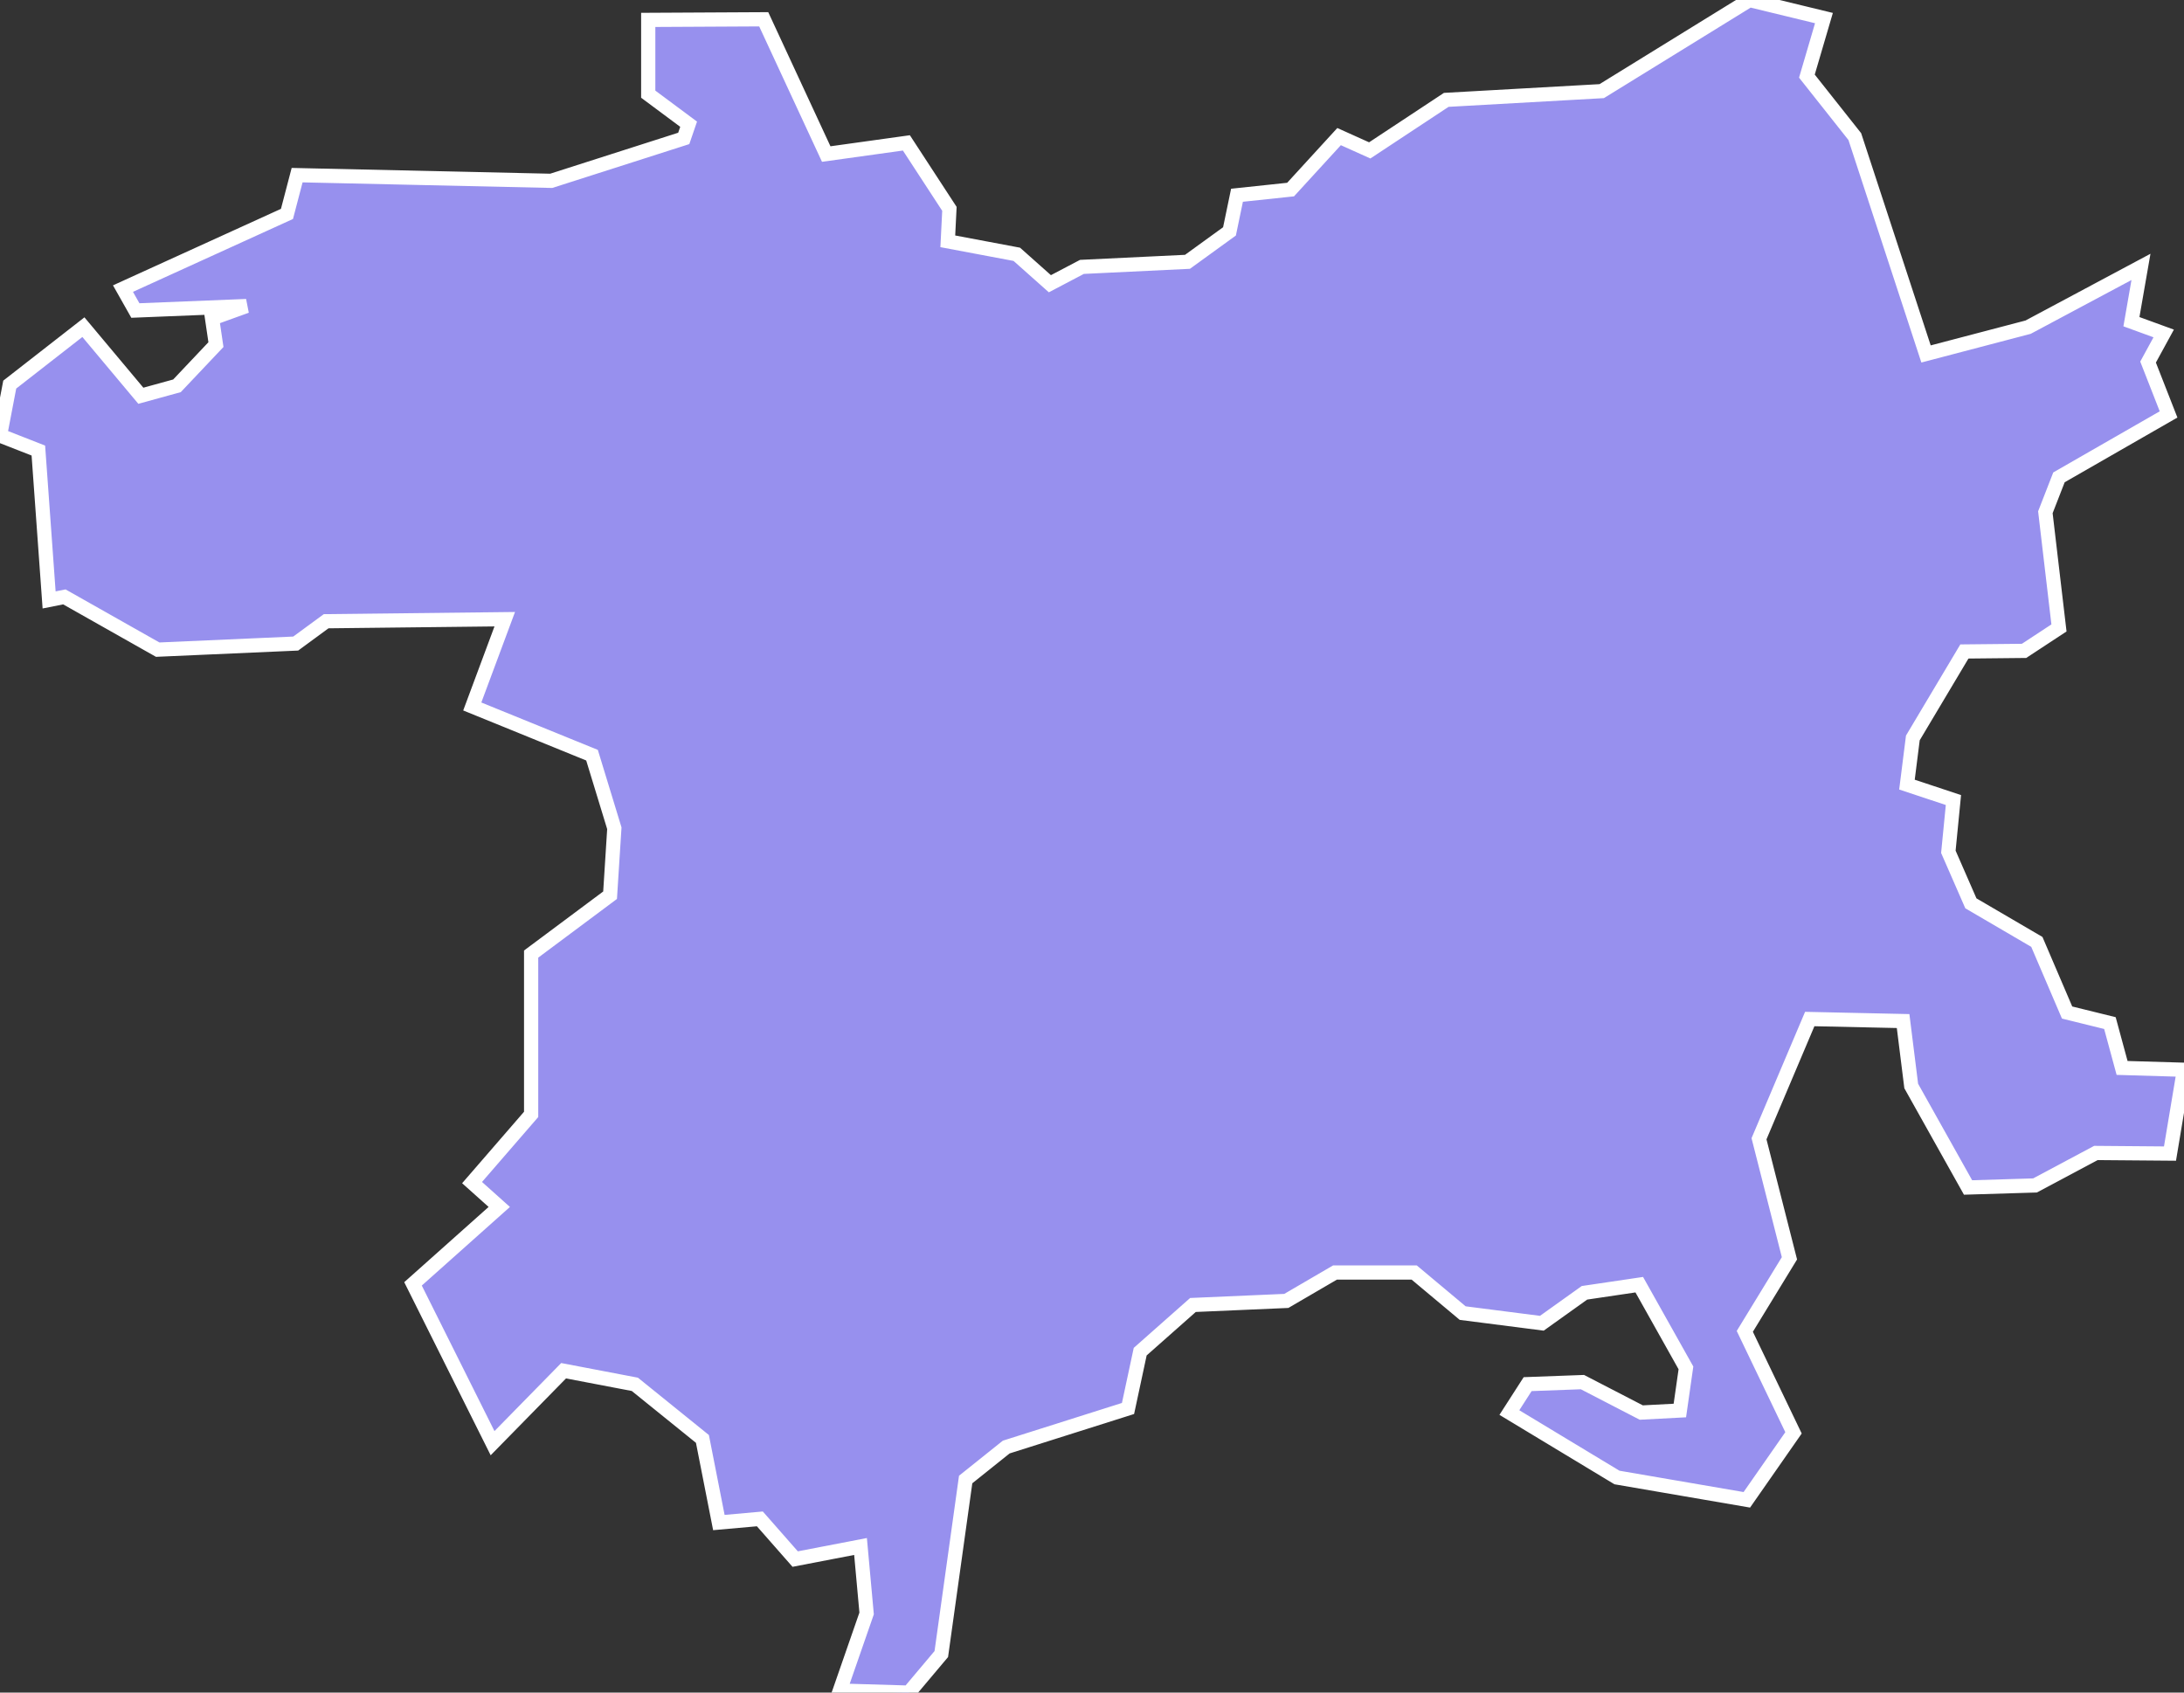 <svg xmlns="http://www.w3.org/2000/svg" viewBox="1072.661 377.279 107.61 83.4" width="107.61" height="83.4">
            <rect x="1072.661" y="377.279" width="107.61" height="83.4" fill="#333333" stroke="none"/>
            <path 
                d="m 1114.041,460.579 1.32,-3.8 -0.3,-3.3 -3.22,0.62 -1.74,-1.98 -2.02,0.18 -0.81,-4.12 -3.33,-2.69 -3.51,-0.67 -3.5,3.57 -3.92,-7.85 4.25,-3.79 -1.34,-1.2 2.91,-3.36 0,-7.9 3.89,-2.9 0.21,-3.3 -1.1,-3.6 -5.9,-2.4 1.6,-4.3 -8.8,0.1 -1.5,1.1 -6.8,0.3 -4.6,-2.6 0,0 -0.75,0.15 0,0 -0.53,-7.36 -1.89,-0.74 0.48,-2.51 3.63,-2.83 2.83,3.38 1.78,-0.49 1.92,-2.03 -0.19,-1.29 1.69,-0.61 -5.47,0.22 -0.61,-1.08 8.08,-3.68 0.5,-1.91 0,0 12.52,0.28 6.53,-2.09 0.24,-0.7 -1.99,-1.48 0,-3.66 5.69,-0.03 3.08,6.64 3.95,-0.55 2.12,3.25 -0.08,1.6 3.4,0.64 1.63,1.45 1.58,-0.83 0,0 5.2,-0.25 2.07,-1.5 0.37,-1.78 2.64,-0.28 2.39,-2.61 1.51,0.68 3.77,-2.49 7.66,-0.43 7.28,-4.49 3.67,0.89 -0.84,2.86 2.36,2.98 3.51,10.71 5.03,-1.32 5.56,-2.97 -0.47,2.7 1.59,0.58 -0.77,1.41 1.01,2.58 -5.4,3.1 -0.67,1.72 0.67,5.7 -1.72,1.13 -2.94,0.03 -2.54,4.26 -0.29,2.3 2.29,0.76 -0.25,2.55 1.11,2.54 3.25,1.9 1.49,3.48 2.11,0.52 0.6,2.21 3.05,0.09 -0.69,4.13 0,0 -3.65,-0.03 -3,1.6 -3.3,0.1 -2.8,-5 -0.4,-3.2 -4.6,-0.1 -2.5,5.9 1.5,5.89 -2.2,3.6 2.4,5 -2.3,3.3 -6.4,-1.1 -5.3,-3.2 0.9,-1.4 2.7,-0.1 2.9,1.5 1.9,-0.1 0.3,-2.1 -2.3,-4.1 -2.7,0.4 -2.1,1.5 -3.9,-0.5 -2.39,-2 -3.9,0 -2.4,1.4 -4.6,0.2 -2.6,2.3 -0.6,2.8 -6,1.9 -2,1.6 -1.2,8.6 -1.6,1.9 z" 
                fill="rgb(151, 144, 238)" 
                stroke="white" 
                stroke-width=".7px"
                title="Kārsavas novads" 
                id="LV-044" 
            />
        </svg>